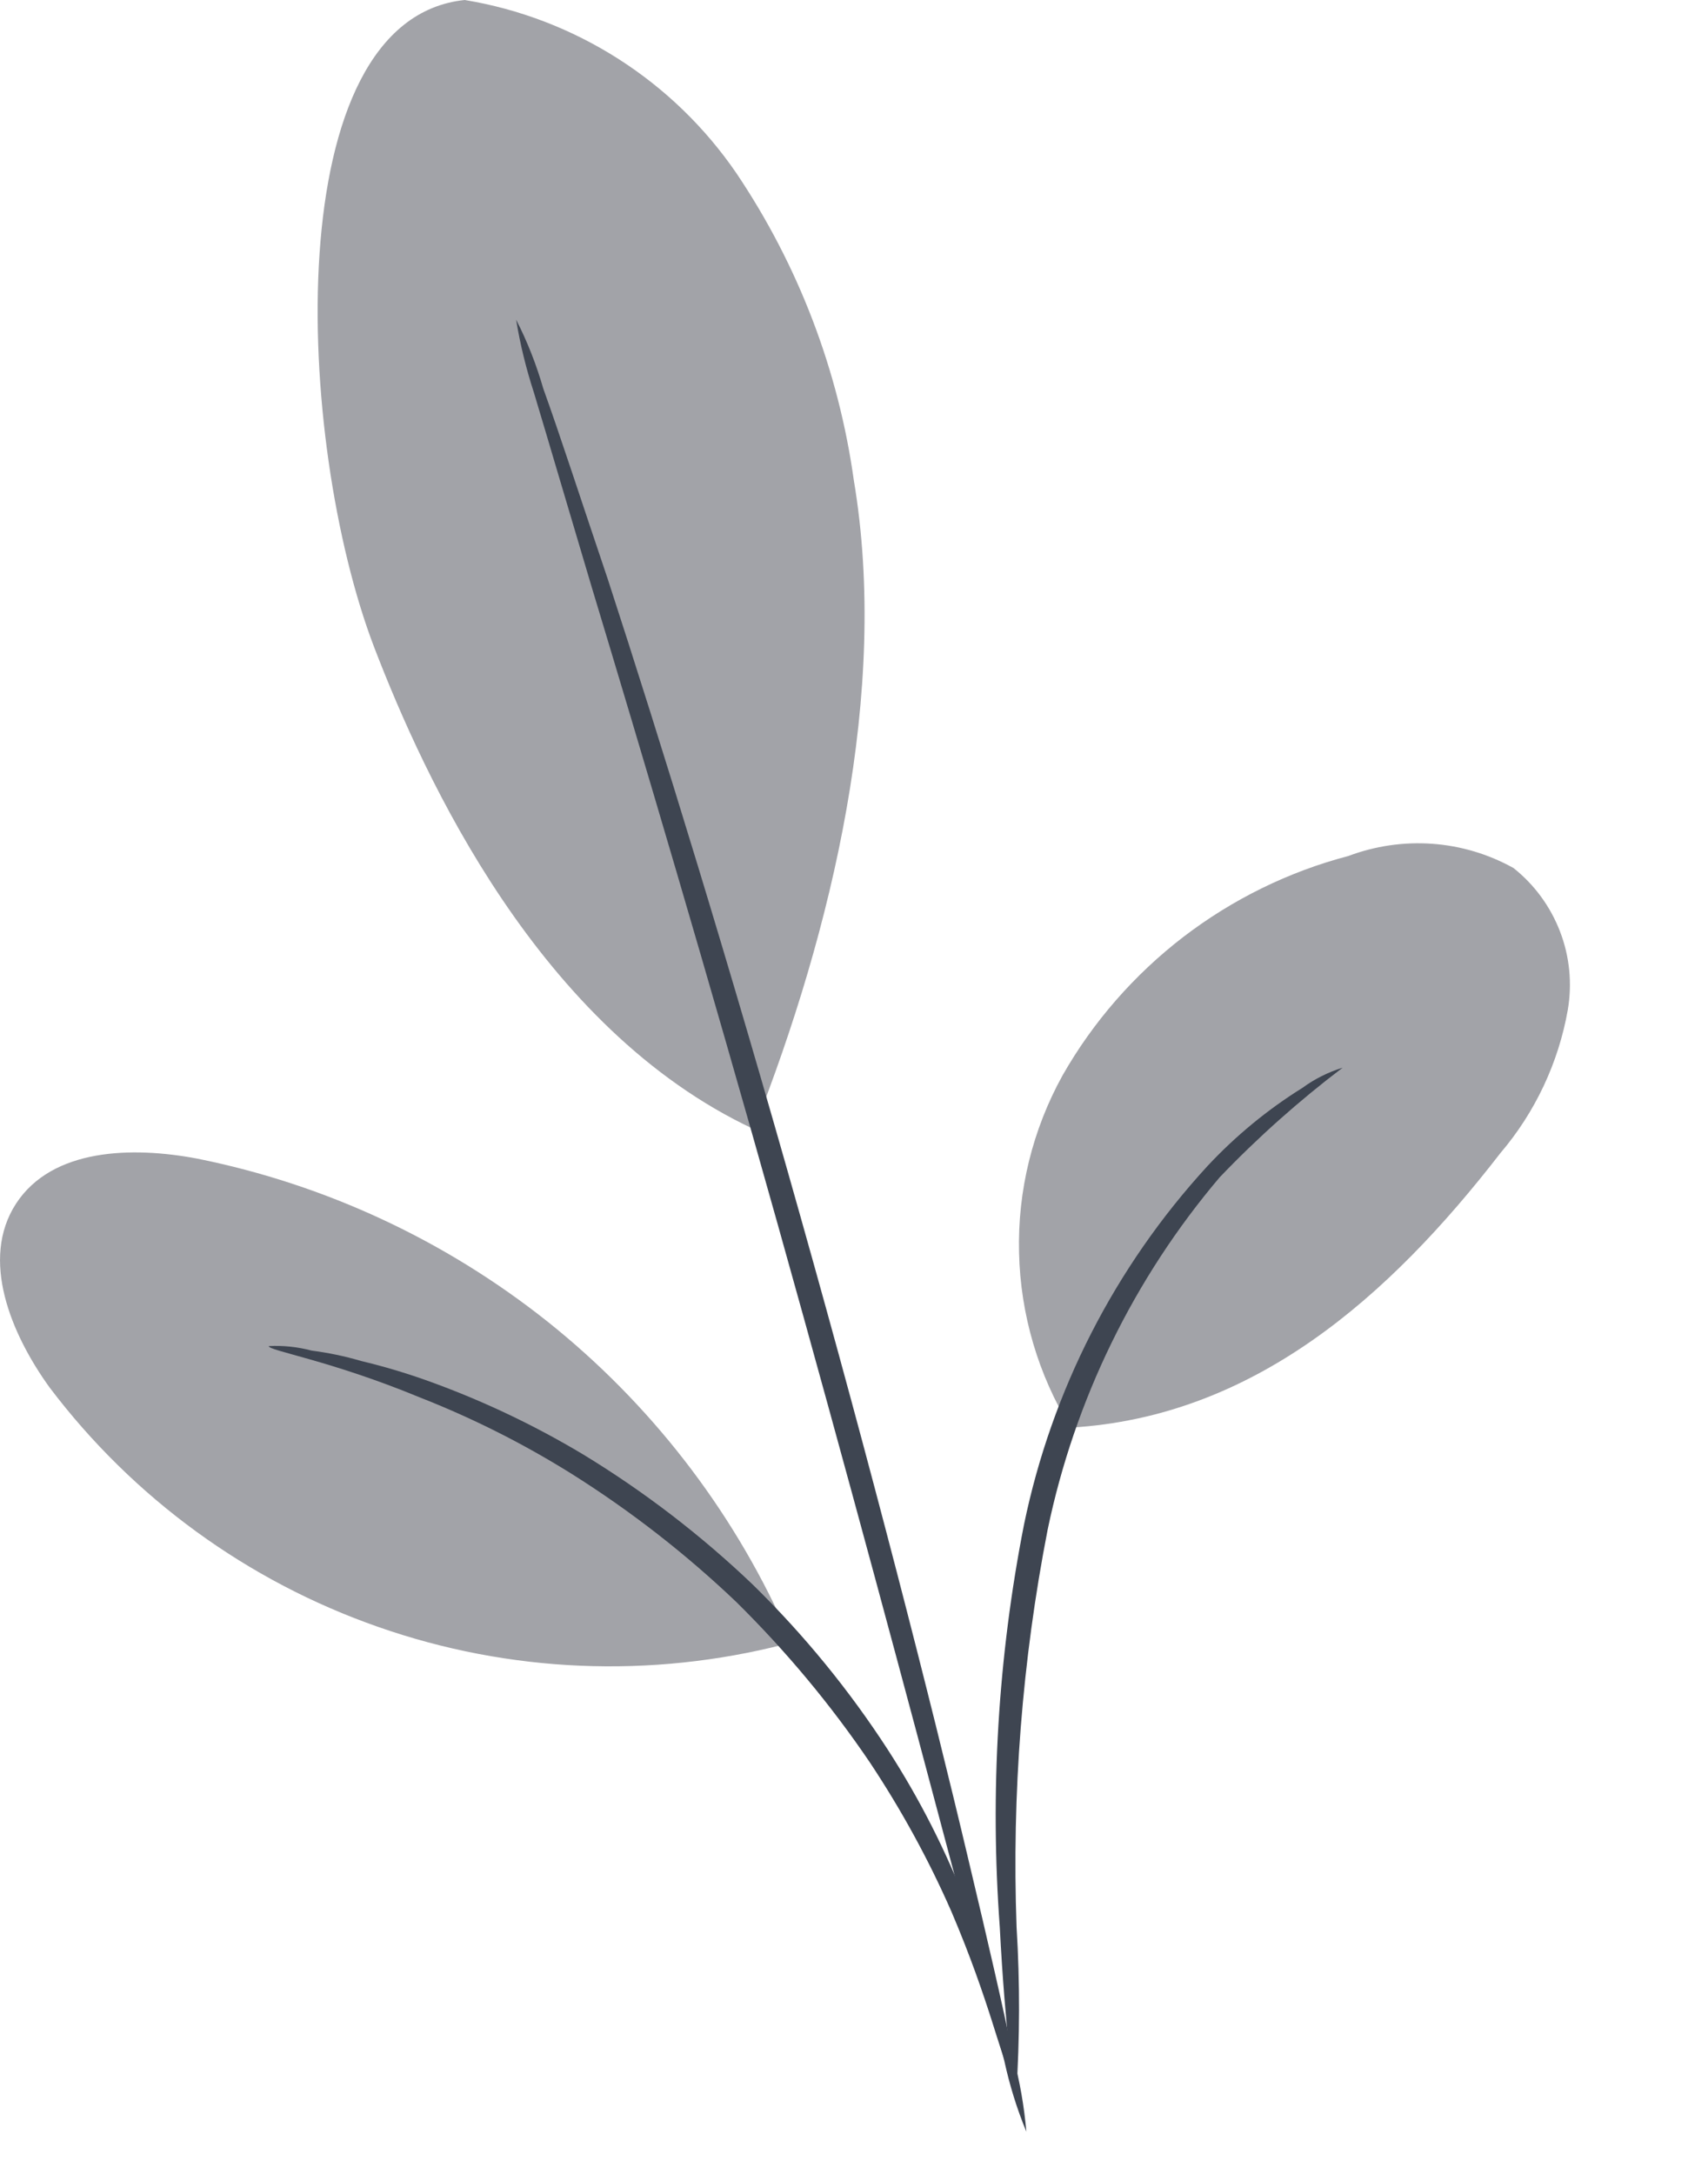 <svg preserveAspectRatio="none" width="100%" height="100%" overflow="visible" style="display: block;" viewBox="0 0 11 14" fill="none" xmlns="http://www.w3.org/2000/svg">
<g id="freepik--Plant--inject-9">
<path id="Vector" d="M2.993 9.15527e-07C3.345 0.058 3.681 0.187 3.982 0.379C4.283 0.571 4.541 0.821 4.743 1.116C5.142 1.709 5.4 2.385 5.499 3.094C5.727 4.45 5.359 5.993 4.855 7.272C3.471 6.624 2.734 5.011 2.41 4.169C1.901 2.839 1.786 0.125 2.993 9.15527e-07Z" fill="#A2A3A8"/>
<path id="Vector_2" d="M6.895 9.194C6.687 8.855 6.572 8.466 6.563 8.068C6.553 7.669 6.65 7.275 6.843 6.926C7.04 6.58 7.305 6.277 7.621 6.034C7.937 5.792 8.298 5.614 8.683 5.513C8.856 5.448 9.04 5.421 9.223 5.434C9.407 5.447 9.585 5.5 9.747 5.59C9.882 5.697 9.985 5.838 10.047 5.999C10.109 6.16 10.126 6.334 10.097 6.504C10.037 6.844 9.887 7.163 9.663 7.426C8.943 8.357 8.071 9.125 6.895 9.194Z" fill="#A2A3A8"/>
<path id="Vector_3" d="M6.545 13.483C6.517 13.39 6.502 13.294 6.499 13.198C6.48 13.013 6.456 12.746 6.439 12.413C6.375 11.545 6.427 10.672 6.595 9.818C6.773 8.956 7.181 8.158 7.776 7.51C7.957 7.316 8.163 7.146 8.388 7.006C8.467 6.948 8.554 6.905 8.647 6.876C8.365 7.09 8.1 7.326 7.855 7.582C7.302 8.234 6.921 9.015 6.747 9.852C6.583 10.694 6.516 11.553 6.547 12.41C6.569 12.768 6.568 13.126 6.545 13.483Z" fill="#3E4551"/>
<path id="Vector_4" d="M3.324 2.059C3.397 2.201 3.455 2.35 3.499 2.503C3.603 2.791 3.739 3.211 3.915 3.732C4.255 4.776 4.702 6.223 5.155 7.834C5.609 9.444 5.986 10.915 6.238 11.981C6.365 12.514 6.463 12.941 6.526 13.248C6.568 13.405 6.596 13.566 6.61 13.728C6.549 13.581 6.502 13.428 6.468 13.272L6.132 12.017C5.851 10.958 5.46 9.494 5.009 7.886C4.558 6.278 4.126 4.824 3.809 3.775C3.658 3.269 3.535 2.849 3.439 2.53C3.389 2.376 3.35 2.219 3.324 2.059Z" fill="#3E4551"/>
<path id="Vector_5" d="M5.052 10.474C4.706 9.708 4.183 9.035 3.526 8.511C2.868 7.988 2.096 7.628 1.272 7.462C0.852 7.382 0.336 7.394 0.103 7.752C-0.129 8.11 0.07 8.59 0.319 8.935C0.857 9.647 1.594 10.184 2.437 10.478C3.279 10.773 4.19 10.811 5.055 10.589" fill="#A2A3A8"/>
<path id="Vector_6" d="M1.731 8.669C1.823 8.664 1.917 8.674 2.007 8.698C2.115 8.712 2.221 8.734 2.326 8.765C2.465 8.798 2.603 8.839 2.739 8.887C3.093 9.013 3.434 9.174 3.756 9.367C4.149 9.606 4.515 9.887 4.848 10.205C5.177 10.527 5.469 10.884 5.719 11.27C5.923 11.586 6.093 11.921 6.228 12.271C6.281 12.405 6.326 12.541 6.365 12.679C6.398 12.783 6.424 12.889 6.442 12.996C6.467 13.085 6.479 13.177 6.48 13.27C6.451 13.27 6.375 12.89 6.127 12.31C5.98 11.975 5.804 11.654 5.602 11.35C5.35 10.978 5.062 10.633 4.743 10.318C4.418 10.008 4.062 9.731 3.682 9.492C3.37 9.297 3.042 9.132 2.7 8.998C2.124 8.76 1.726 8.698 1.731 8.669Z" fill="#3E4551"/>
</g>
</svg>
